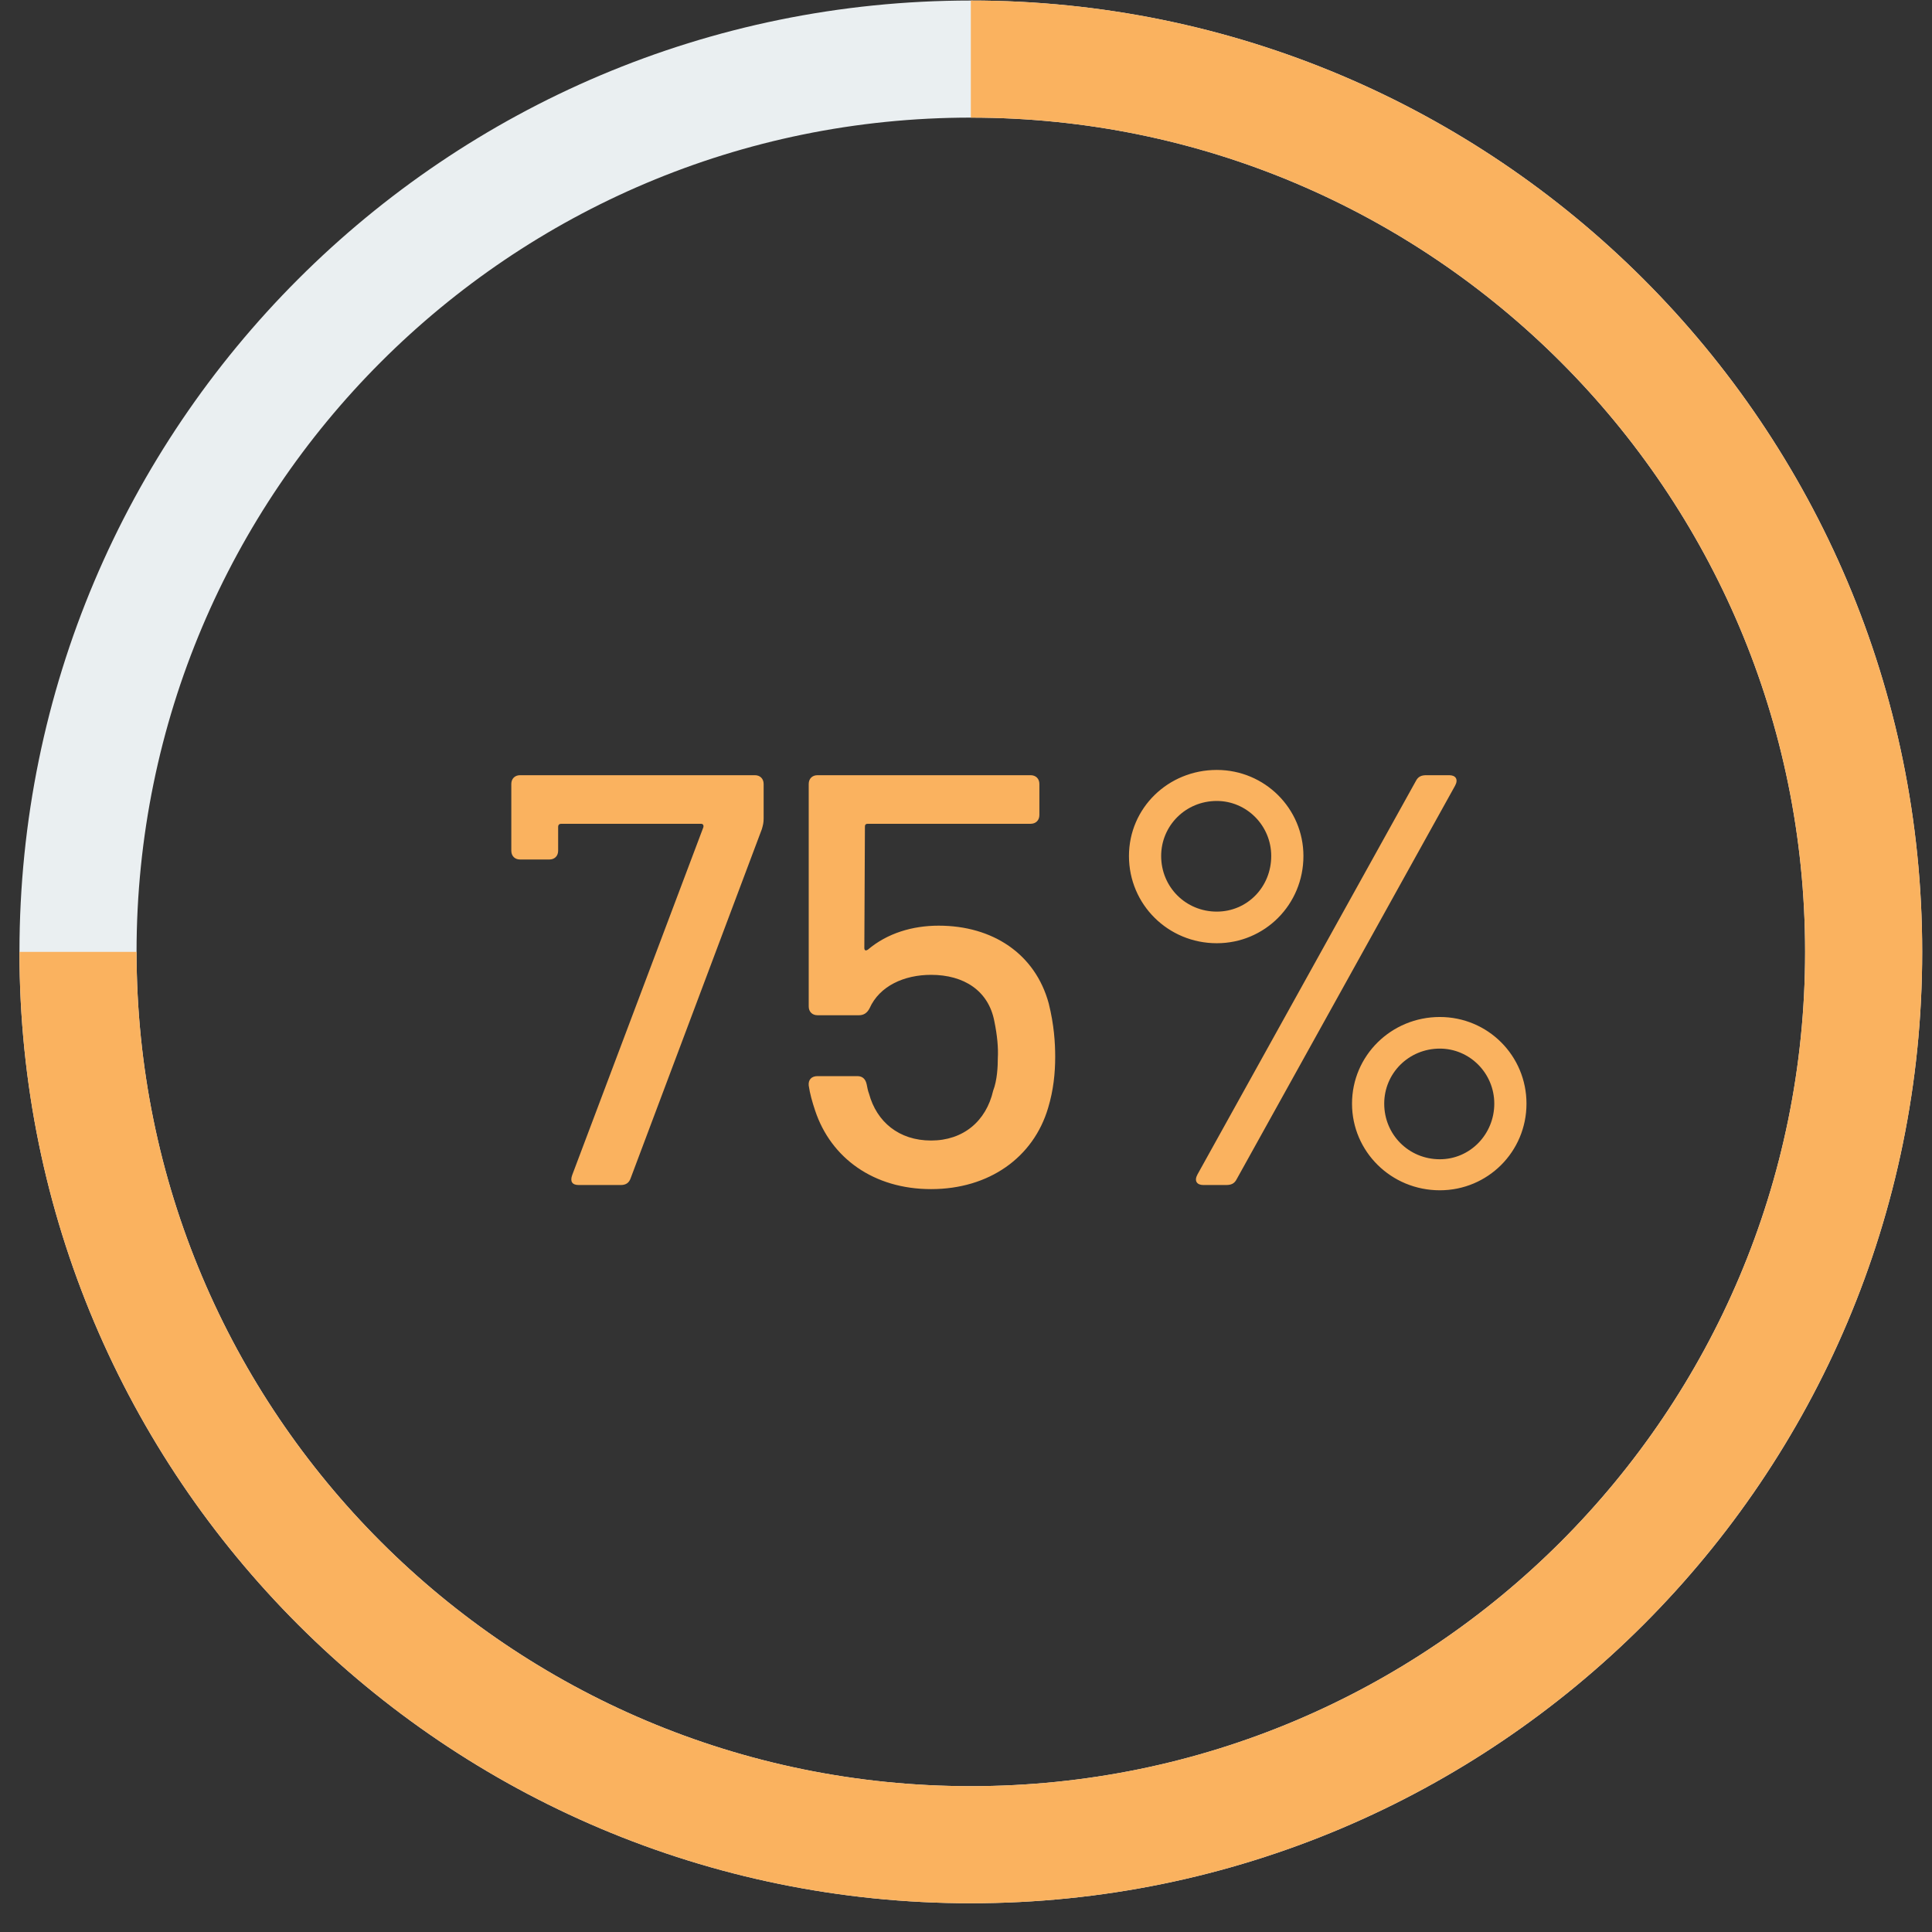 <?xml version="1.0" encoding="UTF-8"?>
<svg width="66px" height="66px" viewBox="0 0 66 66" version="1.1" xmlns="http://www.w3.org/2000/svg" xmlns:xlink="http://www.w3.org/1999/xlink">
    <rect x="0" y="0" width="66" height="66" fill="#333333" stroke="none"/>
    <!-- Generator: Sketch 47.1 (45422) - http://www.bohemiancoding.com/sketch -->
    <title>Group 2</title>
    <desc>Created with Sketch.</desc>
    <defs></defs>
    <g id="Page-1" stroke="none" stroke-width="1" fill="none" fill-rule="evenodd">
        <g id="App-History" transform="translate(-30, -717)">
            <g id="Group-2" transform="translate(30, 717)">
                <path d="M33.165,61.018 C48.905,61.018 61.665,48.258 61.665,32.518 C61.665,16.778 48.905,4.018 33.165,4.018 C17.424,4.018 4.665,16.778 4.665,32.518 C4.665,48.258 17.424,61.018 33.165,61.018 Z M33.165,65.018 C15.215,65.018 0.665,50.468 0.665,32.518 C0.665,14.569 15.215,0.018 33.165,0.018 C51.114,0.018 65.665,14.569 65.665,32.518 C65.665,50.468 51.114,65.018 33.165,65.018 Z" id="Oval-9" fill="#EAEFF1" fill-rule="nonzero"></path>
                <path d="M19.767,40.482 L21.207,40.482 C21.367,40.482 21.487,40.422 21.547,40.242 L26.027,28.322 C26.067,28.182 26.087,28.102 26.087,27.962 L26.087,26.782 C26.087,26.602 25.967,26.482 25.787,26.482 L17.767,26.482 C17.587,26.482 17.467,26.602 17.467,26.782 L17.467,29.062 C17.467,29.242 17.587,29.362 17.767,29.362 L18.767,29.362 C18.947,29.362 19.067,29.242 19.067,29.062 L19.067,28.242 C19.067,28.182 19.107,28.142 19.167,28.142 L23.947,28.142 C24.007,28.142 24.047,28.182 24.027,28.262 L19.547,40.142 C19.467,40.362 19.547,40.482 19.767,40.482 Z M35.827,34.282 C35.367,32.582 33.907,31.622 32.067,31.622 C31.167,31.622 30.307,31.882 29.647,32.442 C29.587,32.482 29.527,32.482 29.527,32.382 L29.547,28.242 C29.547,28.162 29.587,28.142 29.647,28.142 L35.207,28.142 C35.387,28.142 35.507,28.022 35.507,27.842 L35.507,26.782 C35.507,26.602 35.387,26.482 35.207,26.482 L27.927,26.482 C27.747,26.482 27.627,26.602 27.627,26.782 L27.627,34.382 C27.627,34.562 27.747,34.682 27.927,34.682 L29.347,34.682 C29.507,34.682 29.627,34.602 29.707,34.442 C30.047,33.682 30.887,33.302 31.807,33.302 C32.927,33.302 33.767,33.842 33.967,34.882 C34.067,35.362 34.107,35.802 34.087,36.142 C34.087,36.422 34.067,36.902 33.927,37.262 C33.687,38.302 32.907,38.962 31.807,38.962 C30.707,38.962 29.947,38.322 29.687,37.362 C29.647,37.262 29.627,37.142 29.607,37.042 C29.567,36.862 29.467,36.762 29.287,36.762 L27.927,36.762 C27.727,36.762 27.607,36.882 27.627,37.082 C27.667,37.362 27.747,37.642 27.847,37.942 C28.387,39.562 29.847,40.622 31.807,40.622 C33.787,40.622 35.307,39.542 35.807,37.842 C35.987,37.242 36.047,36.662 36.047,36.102 C36.047,35.622 36.007,35.002 35.827,34.282 Z M41.567,32.222 C39.907,32.222 38.567,30.902 38.567,29.242 C38.567,27.602 39.907,26.302 41.567,26.302 C43.207,26.302 44.527,27.622 44.527,29.242 C44.527,30.902 43.207,32.222 41.567,32.222 Z M41.107,40.482 C40.887,40.482 40.787,40.342 40.907,40.122 L48.367,26.682 C48.447,26.522 48.567,26.482 48.727,26.482 L49.507,26.482 C49.727,26.482 49.827,26.622 49.707,26.842 L42.247,40.282 C42.167,40.442 42.047,40.482 41.887,40.482 L41.107,40.482 Z M41.567,31.142 C42.607,31.142 43.427,30.302 43.427,29.242 C43.427,28.202 42.587,27.362 41.567,27.362 C40.507,27.362 39.667,28.202 39.667,29.242 C39.667,30.302 40.507,31.142 41.567,31.142 Z M49.187,40.662 C47.527,40.662 46.187,39.342 46.187,37.702 C46.187,36.062 47.527,34.742 49.187,34.742 C50.827,34.742 52.147,36.062 52.147,37.702 C52.147,39.342 50.827,40.662 49.187,40.662 Z M49.187,39.602 C50.227,39.602 51.047,38.742 51.047,37.702 C51.047,36.662 50.207,35.822 49.187,35.822 C48.127,35.822 47.287,36.662 47.287,37.702 C47.287,38.762 48.127,39.602 49.187,39.602 Z" id="75%" fill="#FAB25F"></path>
                <path d="M33.165,0.018 C51.114,0.018 65.665,14.569 65.665,32.518 C65.665,50.468 51.114,65.018 33.165,65.018 C15.215,65.018 0.665,50.468 0.665,32.518 L4.665,32.518 C4.665,48.258 17.424,61.018 33.165,61.018 C48.905,61.018 61.665,48.258 61.665,32.518 C61.665,16.778 48.905,4.018 33.165,4.018 L33.165,0.018 Z M33.165,0.018 C51.114,0.018 65.665,14.569 65.665,32.518 C65.665,50.468 51.114,65.018 33.165,65.018 C15.215,65.018 0.665,50.468 0.665,32.518 L4.665,32.518 C4.665,48.258 17.424,61.018 33.165,61.018 C48.905,61.018 61.665,48.258 61.665,32.518 C61.665,16.778 48.905,4.018 33.165,4.018 L33.165,0.018 Z" id="Oval-9-Copy" fill="#FAB25F" fill-rule="nonzero"></path>
            </g>
        </g>
    </g>
</svg>